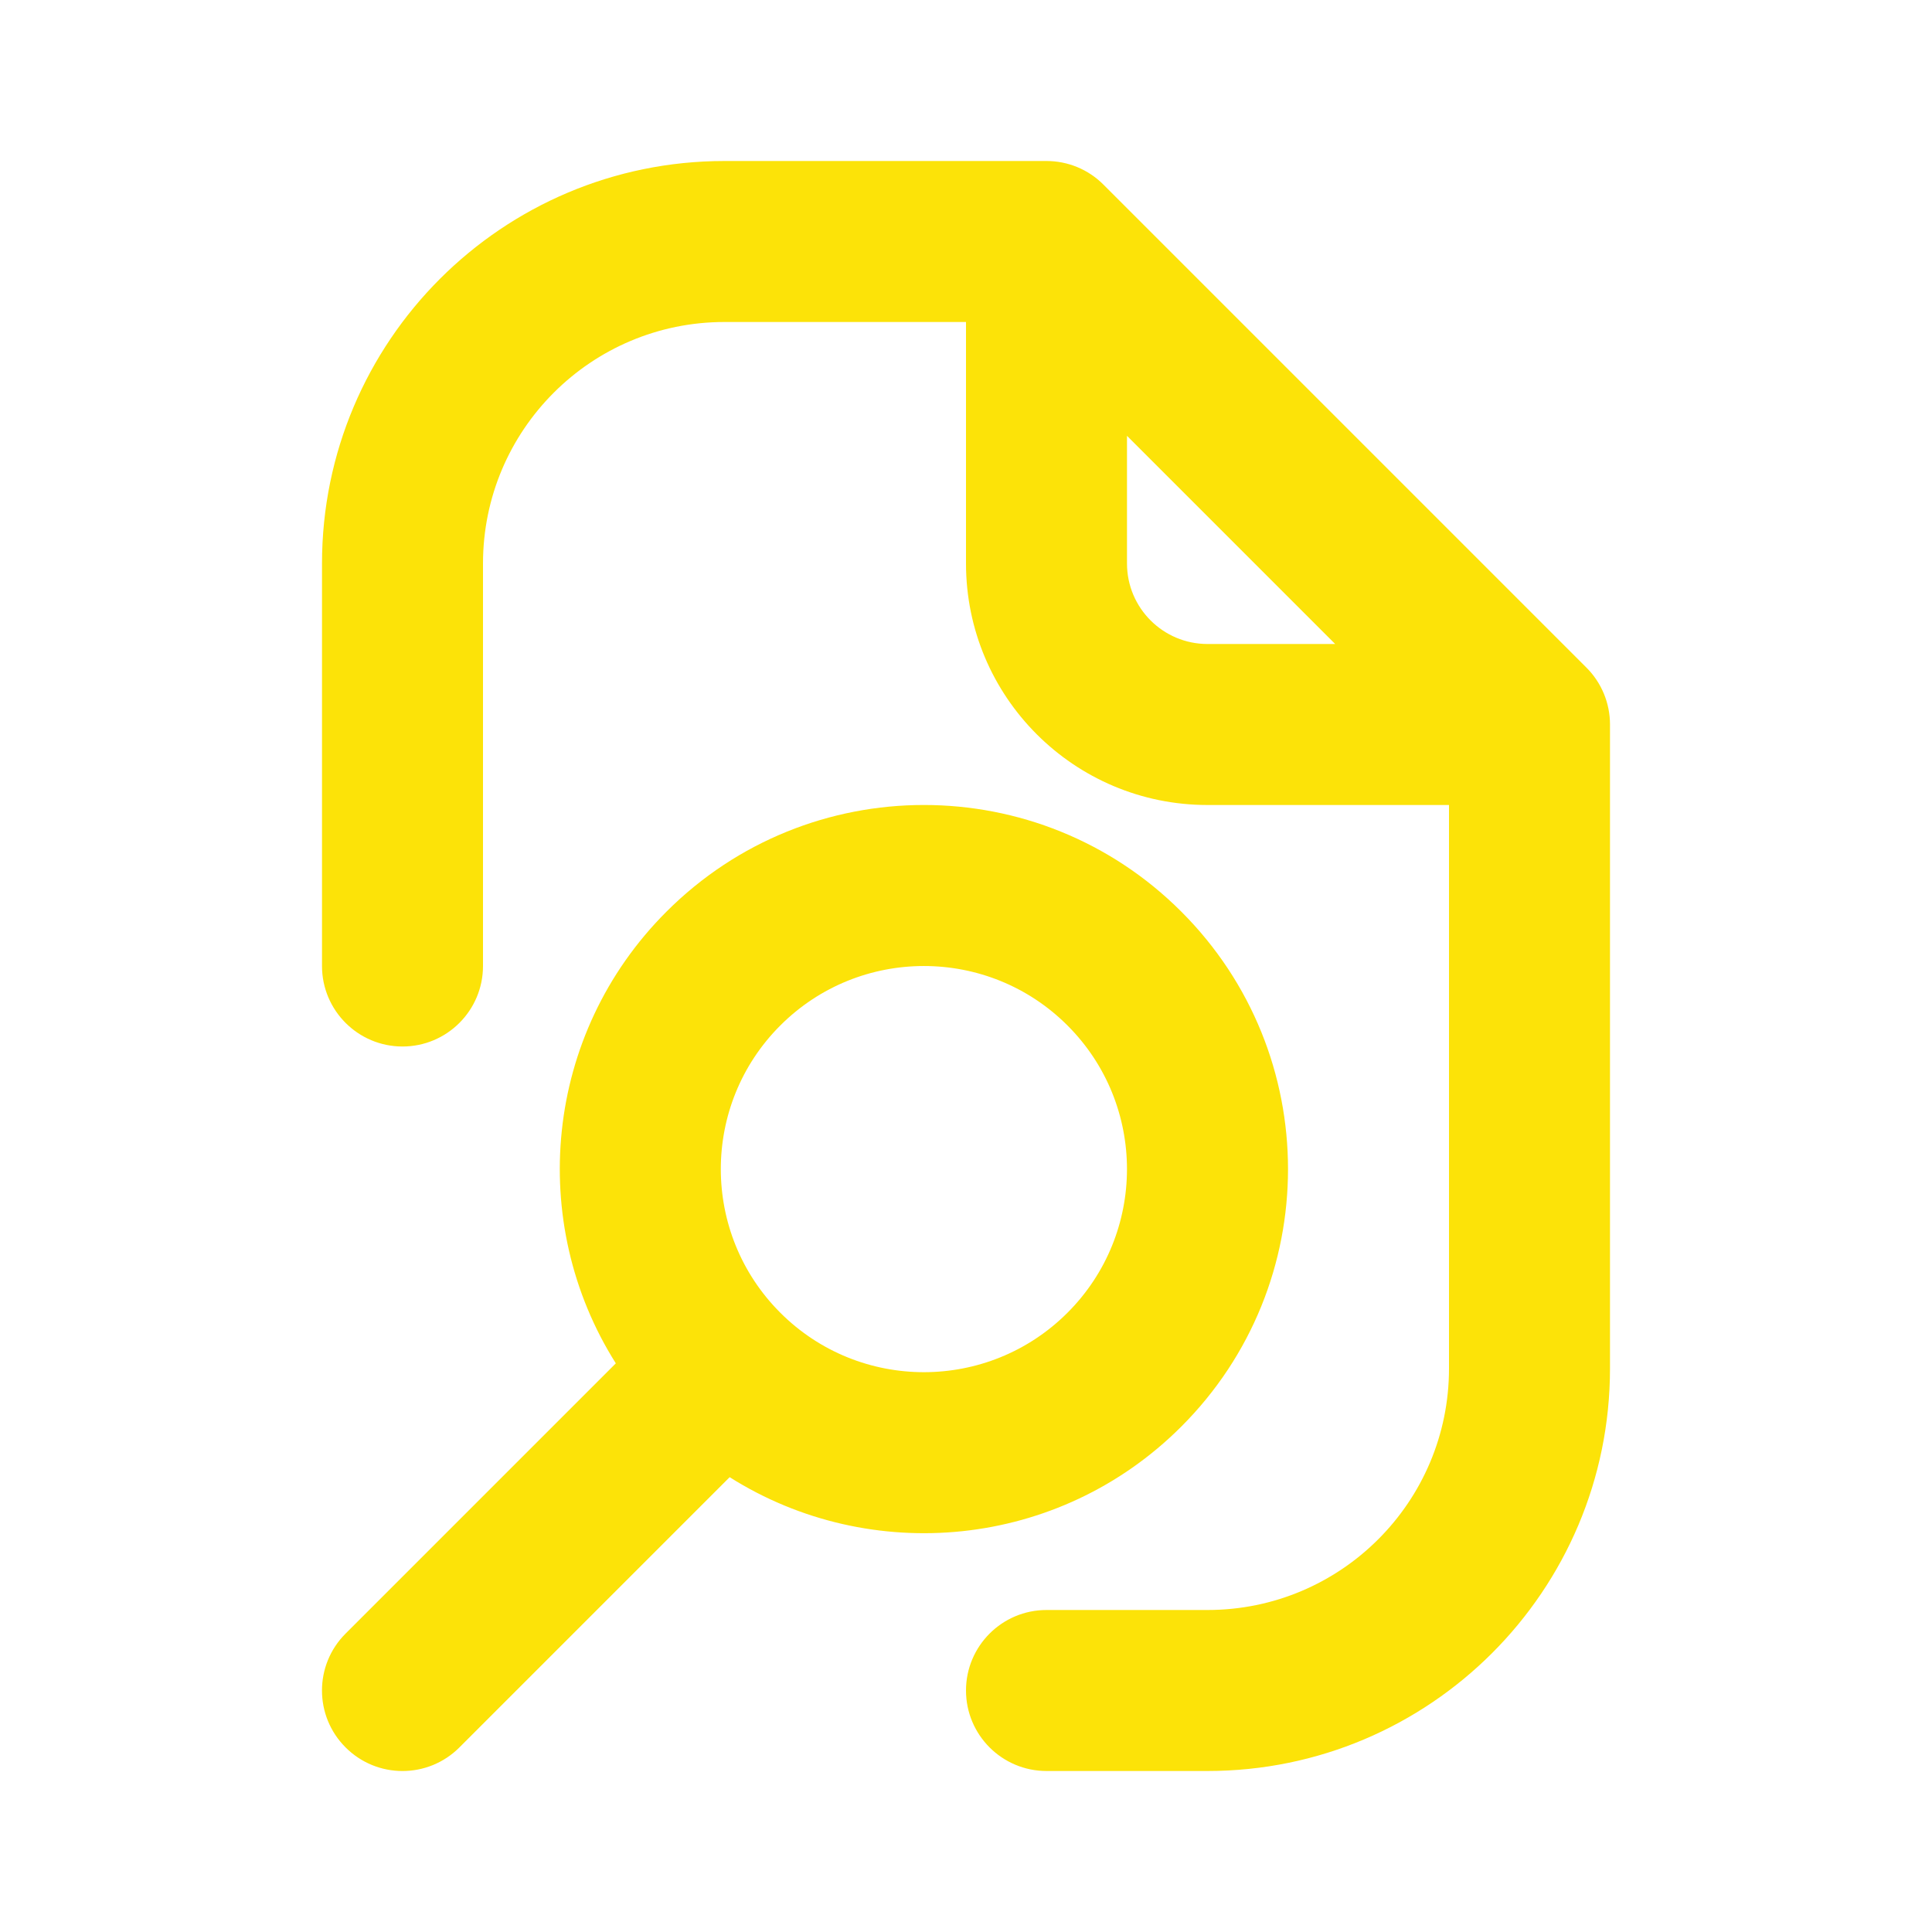 <svg width="24" height="24" viewBox="0 0 24 24" fill="none" xmlns="http://www.w3.org/2000/svg">
<path fill-rule="evenodd" clip-rule="evenodd" d="M4 7C4 4.239 6.239 2 9 2H13C13.265 2 13.52 2.105 13.707 2.293L19.707 8.293C19.895 8.48 20 8.735 20 9V17C20 19.761 17.761 22 15 22H13C12.448 22 12 21.552 12 21C12 20.448 12.448 20 13 20H15C16.657 20 18 18.657 18 17V10H15C13.343 10 12 8.657 12 7V4H9C7.343 4 6 5.343 6 7V12C6 12.552 5.552 13 5 13C4.448 13 4 12.552 4 12V7ZM14 5.414L16.586 8H15C14.448 8 14 7.552 14 7V5.414ZM13.261 12.739C12.276 11.754 10.678 11.754 9.693 12.739C8.708 13.724 8.708 15.322 9.693 16.307C10.678 17.292 12.276 17.292 13.261 16.307C14.246 15.322 14.246 13.724 13.261 12.739ZM8.279 11.325C10.045 9.558 12.909 9.558 14.675 11.325C16.442 13.091 16.442 15.955 14.675 17.721C13.152 19.245 10.812 19.454 9.064 18.35L5.707 21.707C5.317 22.098 4.683 22.098 4.293 21.707C3.902 21.317 3.902 20.683 4.293 20.293L7.65 16.936C6.546 15.188 6.755 12.848 8.279 11.325Z" fill="#FCE308"/>
</svg>
